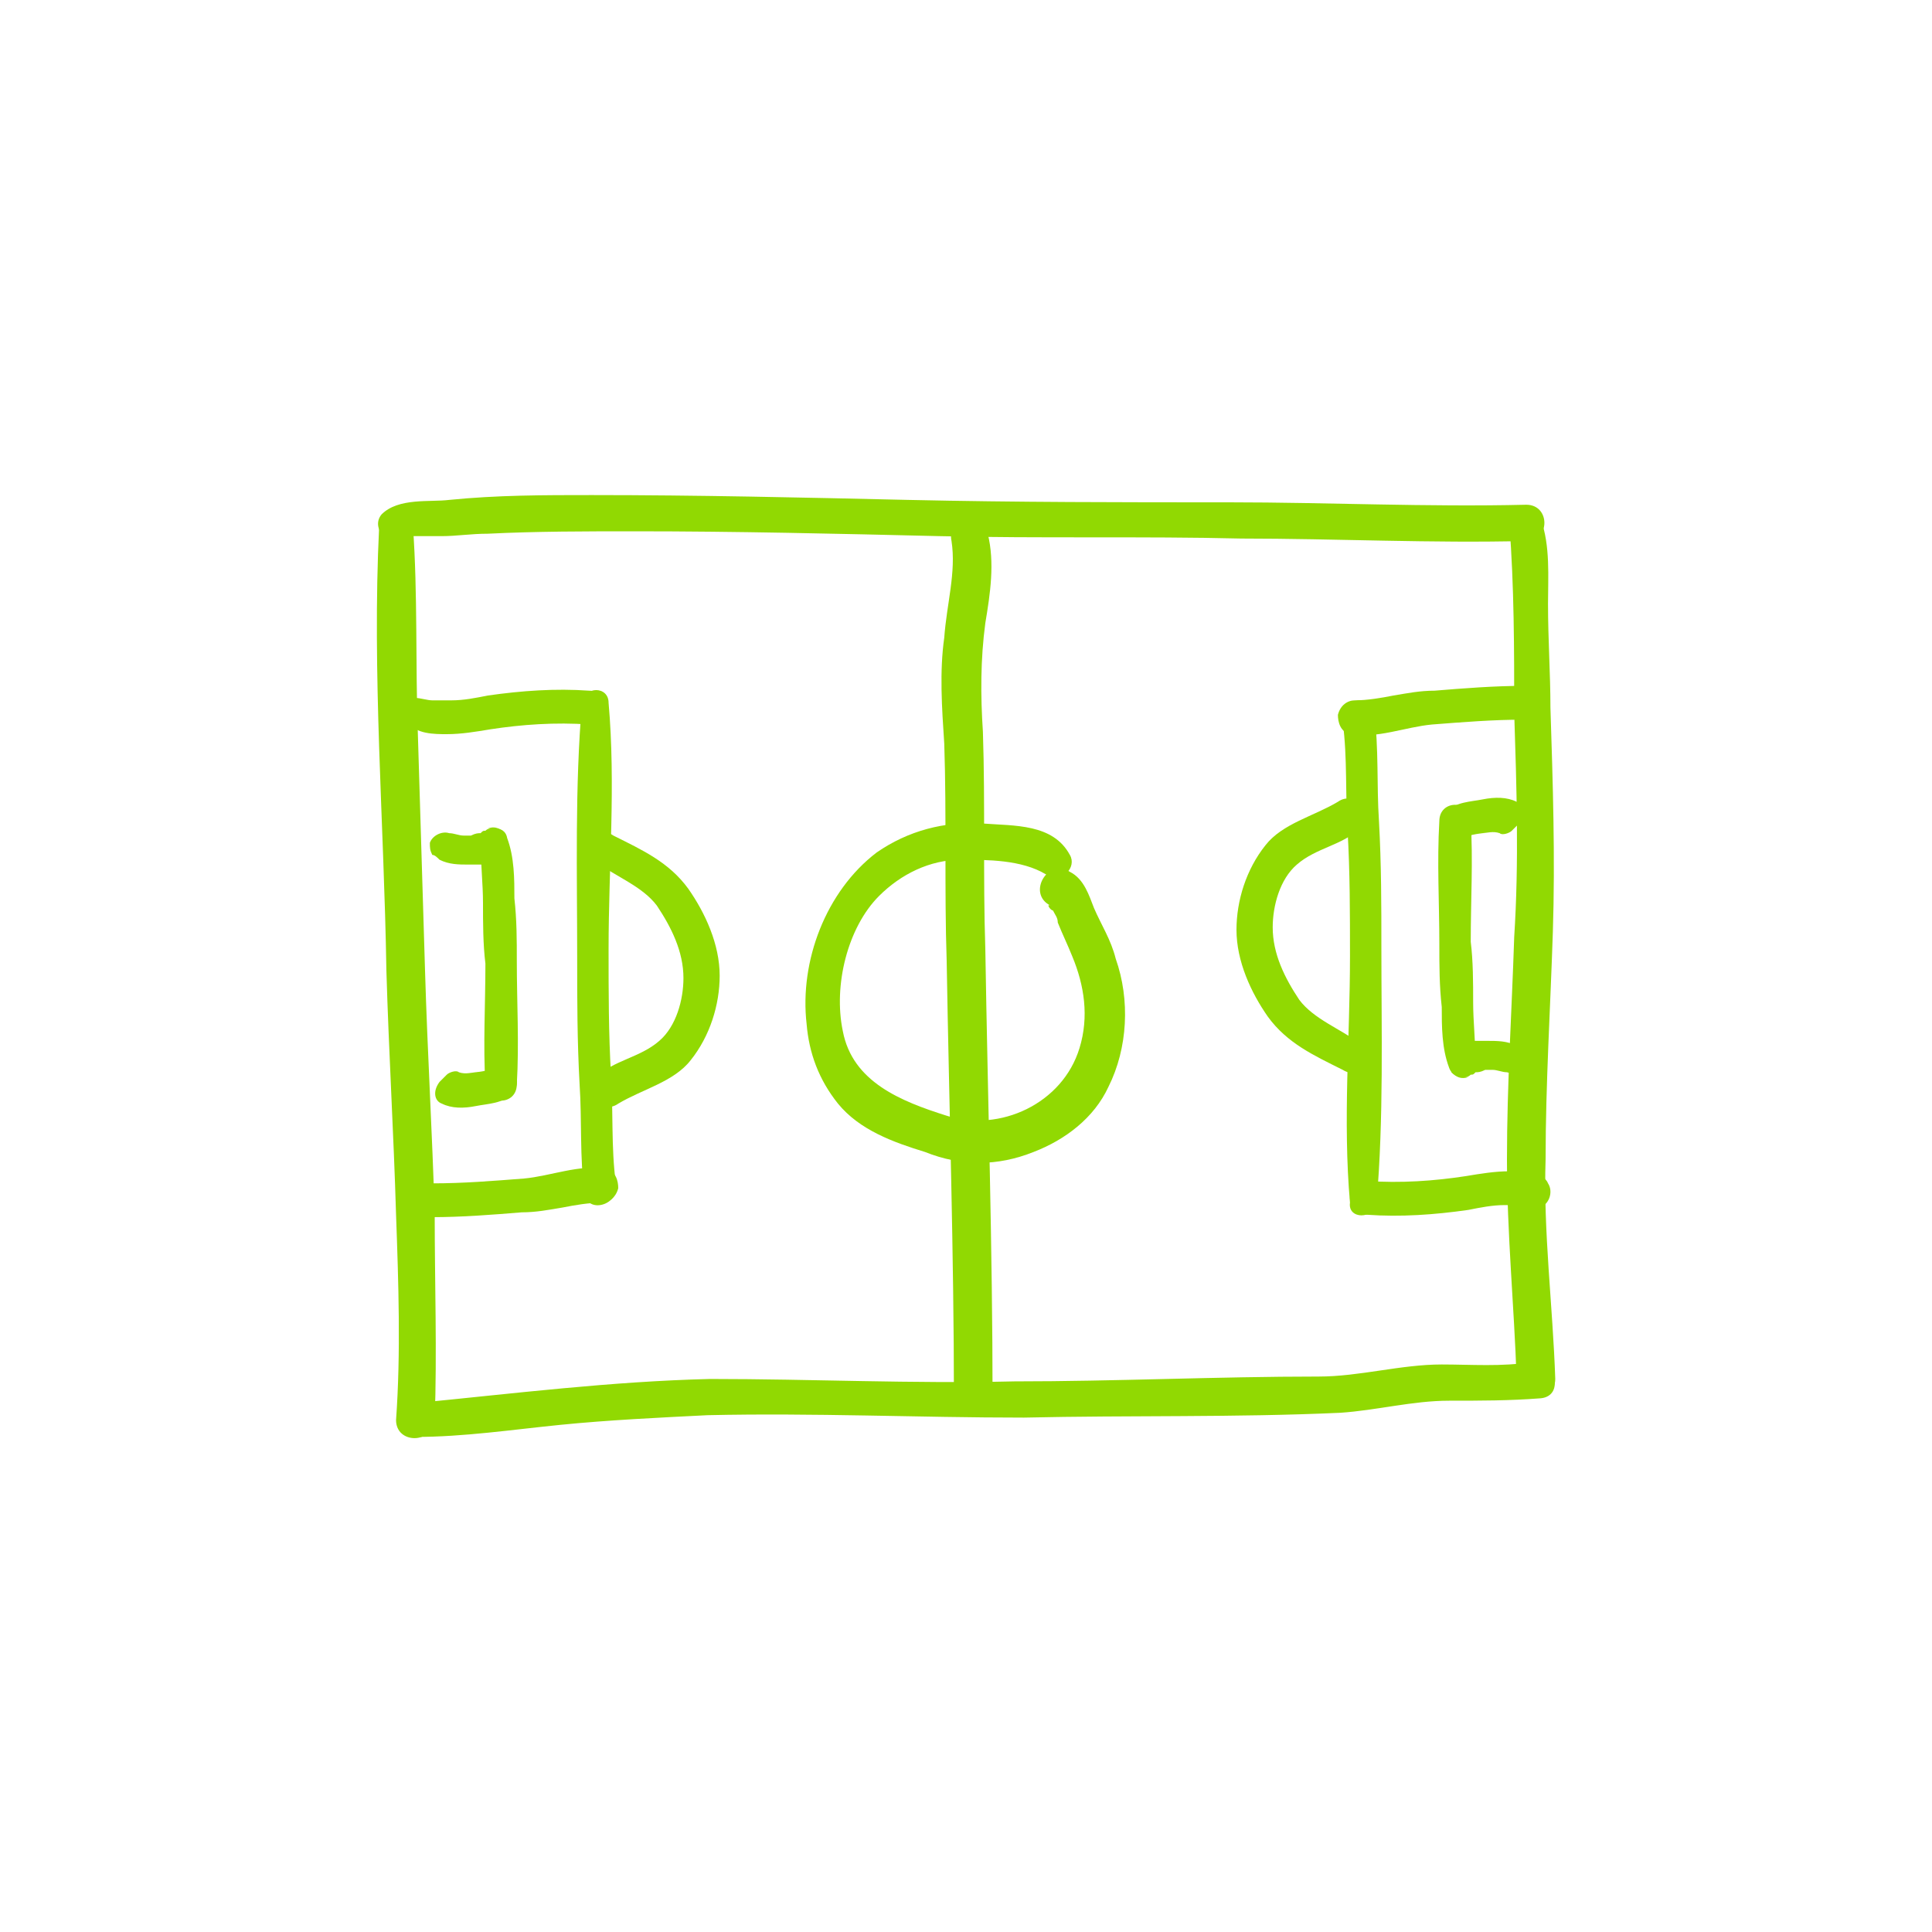 <?xml version="1.0" encoding="utf-8"?>
<!-- Generator: Adobe Illustrator 24.3.0, SVG Export Plug-In . SVG Version: 6.00 Build 0)  -->
<svg version="1.1" id="Calque_1" xmlns="http://www.w3.org/2000/svg" xmlns:xlink="http://www.w3.org/1999/xlink" x="0px" y="0px"
	 viewBox="0 0 80 80" style="enable-background:new 0 0 80 80;" xml:space="preserve">
<style type="text/css">
	.st0{fill:#91D902;}
</style>
<g>
	<g>
		<g>
			<path class="st0" d="M39.4,22.4c0.2,1.3-0.2,2.6-0.3,4c-0.2,1.4-0.1,2.9,0,4.4c0.1,3,0,6,0.1,9c0.1,6,0.3,12.1,0.3,18.1
				c0,1,1.6,1,1.6,0c0-6.2-0.2-12.4-0.3-18.6c-0.1-3,0-6-0.1-9c-0.1-1.5-0.1-3,0.1-4.5c0.2-1.2,0.4-2.5,0.1-3.7
				C40.5,21.1,39.2,21.5,39.4,22.4L39.4,22.4z"/>
		</g>
	</g>
	<g>
		<g>
			<path class="st0" d="M44.3,35.4c-0.7-1.3-2.3-1.2-3.6-1.3c-1.6-0.1-3.1,0.3-4.4,1.2c-2.1,1.6-3.2,4.5-2.9,7.1
				c0.1,1.2,0.5,2.3,1.3,3.3c0.9,1.1,2.3,1.6,3.6,2c1.5,0.6,3,0.6,4.5,0c1.3-0.5,2.5-1.4,3.1-2.7c0.8-1.6,0.9-3.6,0.3-5.3
				c-0.2-0.8-0.6-1.4-0.9-2.1c-0.2-0.5-0.4-1.2-1-1.5c-0.9-0.6-1.8,0.9-0.8,1.4c-0.2-0.1,0,0.2,0.1,0.2c0.1,0.2,0.2,0.3,0.2,0.5
				c0.2,0.5,0.4,0.9,0.6,1.4c0.5,1.2,0.7,2.5,0.3,3.8c-0.7,2.3-3.3,3.5-5.5,2.8c-1.9-0.6-3.9-1.4-4.3-3.5c-0.4-1.9,0.2-4.3,1.5-5.6
				c0.9-0.9,2.1-1.5,3.4-1.5c1.1,0,2.5,0,3.5,0.6C44,36.6,44.6,35.9,44.3,35.4L44.3,35.4z"/>
		</g>
	</g>
	<g>
		<g>
			<path class="st0" d="M16.8,22.2c0,0,1.2,0,1.5,0c0.6,0,1.2-0.1,1.9-0.1c2-0.1,4.1-0.1,6.1-0.1c4.2,0,8.4,0.1,12.6,0.2
				s8.4,0,12.5,0.1c3.9,0,7.9,0.2,11.8,0.1c1,0,1-1.5,0-1.5c-4.1,0.1-8.2-0.1-12.3-0.1c-4.4,0-8.8,0-13.3-0.1
				c-4.4-0.1-8.7-0.2-13.1-0.2c-2,0-3.9,0-5.9,0.2c-0.8,0.1-2.1-0.1-2.8,0.6C15.3,21.9,16.2,22.8,16.8,22.2L16.8,22.2z"/>
		</g>
	</g>
	<g>
		<g>
			<path class="st0" d="M17.2,59.5c2,0,4-0.3,6-0.5s4.1-0.3,6.1-0.4c4.4-0.1,8.7,0.1,13.1,0.1c4.4-0.1,8.7,0,13.1-0.2
				c1.5-0.1,3-0.5,4.5-0.5c1.3,0,2.5,0,3.8-0.1c1-0.1,0.6-1.6-0.4-1.5c-1.2,0.2-2.5,0.1-3.7,0.1c-1.7,0-3.4,0.5-5.1,0.5
				c-4.2,0-8.4,0.2-12.6,0.2c-4.2,0.1-8.4-0.1-12.6-0.1c-4.1,0.1-8.1,0.6-12.2,1C16.4,58.2,16.3,59.5,17.2,59.5L17.2,59.5z"/>
		</g>
	</g>
	<g>
		<g>
			<path class="st0" d="M62.5,21.7c0.2,2.6,0.2,5.2,0.2,7.8c0.1,3.1,0.2,6.2,0,9.3c-0.1,3.1-0.3,6.1-0.3,9.2s0.3,6.1,0.4,9.1
				c0,1,1.6,1,1.6,0c-0.1-3-0.5-6.1-0.4-9.1c0-3.1,0.2-6.3,0.3-9.4c0.1-3.1,0-6.2-0.1-9.3c0-1.4-0.1-2.8-0.1-4.3
				c0-1.1,0.1-2.4-0.3-3.5C63.6,20.8,62.4,20.8,62.5,21.7L62.5,21.7z"/>
		</g>
	</g>
	<g>
		<g>
			<path class="st0" d="M15.7,21.8C15.4,27.9,15.9,34,16,40.2c0.1,3.4,0.3,6.7,0.4,10.1c0.1,2.8,0.2,5.7,0,8.5c0,1,1.5,1,1.6,0
				c0.1-2.8,0-5.7,0-8.5c-0.1-3.4-0.3-6.7-0.4-10.1c-0.1-3.3-0.2-6.6-0.3-9.9c-0.1-2.8,0-5.7-0.2-8.5C17,20.9,15.7,20.9,15.7,21.8
				L15.7,21.8z"/>
		</g>
	</g>
	<g>
		<g>
			<path class="st0" d="M17.9,50.4c1.2,0,2.5-0.1,3.7-0.2c0.6,0,1.1-0.1,1.7-0.2c0.5-0.1,1.1-0.2,1.6-0.2c0.3,0,0.6-0.2,0.7-0.6
				c0-0.3-0.1-0.7-0.5-0.8c-1.1-0.2-2.3,0.3-3.4,0.4c-1.3,0.1-2.5,0.2-3.8,0.2C17.1,49.1,17.1,50.4,17.9,50.4L17.9,50.4z"/>
		</g>
	</g>
	<g>
		<g>
			<path class="st0" d="M16.9,29.9c0.3,0.5,1.1,0.5,1.6,0.5c0.6,0,1.2-0.1,1.8-0.2c1.3-0.2,2.7-0.3,4.1-0.2c0.4,0,0.7-0.3,0.7-0.7
				s-0.3-0.7-0.7-0.7c-1.4-0.1-2.8,0-4.2,0.2c-0.5,0.1-1,0.2-1.5,0.2c-0.3,0-0.5,0-0.8,0c-0.2,0-0.5-0.1-0.7-0.1
				C16.9,29.1,16.8,29.6,16.9,29.9L16.9,29.9z"/>
		</g>
	</g>
	<g>
		<g>
			<path class="st0" d="M24.1,29.1c-0.3,3.5-0.2,7.1-0.2,10.6c0,1.7,0,3.4,0.1,5.2c0.1,1.5,0,3,0.2,4.5c0.1,0.9,1.5,0.5,1.3-0.4
				c-0.2-1.5-0.1-3-0.2-4.5c-0.1-1.7-0.1-3.4-0.1-5.2c0-3.4,0.3-6.8,0-10.2C25.2,28.4,24.2,28.4,24.1,29.1L24.1,29.1z"/>
		</g>
	</g>
	<g>
		<g>
			<path class="st0" d="M18.2,35.6c0.4,0.2,0.8,0.2,1.2,0.2c0.2,0,0.5,0,0.7,0c0.1,0,0.2,0,0.3-0.1c0.1,0,0.2-0.1,0.3-0.2
				c0.1-0.1,0.1-0.1,0.2-0.3C21,35.1,21,35,21,34.9s-0.1-0.3-0.1-0.4c-0.2-0.2-0.4-0.3-0.7-0.2l0,0c0.1,0,0.1,0,0.2,0
				c-0.1,0-0.2,0-0.3,0.1c-0.1,0-0.1,0-0.2,0.1c-0.1,0-0.2,0-0.4,0.1c0.1,0,0.1,0,0.2,0c-0.2,0-0.5,0-0.7,0c0.1,0,0.1,0,0.2,0
				c-0.2,0-0.4-0.1-0.6-0.1c-0.3-0.1-0.7,0.1-0.8,0.4c0,0.2,0,0.3,0.1,0.5C18,35.4,18.1,35.5,18.2,35.6L18.2,35.6z"/>
		</g>
	</g>
	<g>
		<g>
			<path class="st0" d="M18.3,45.7c0.4,0.2,0.9,0.2,1.4,0.1s1.1-0.1,1.5-0.5c0.2-0.2,0.3-0.6,0.1-0.8c-0.2-0.2-0.5-0.4-0.7-0.3
				c-0.1,0-0.2,0.1-0.2,0.1c0.1,0,0.1,0,0.2-0.1c-0.3,0.1-0.7,0.2-1,0.2c0.1,0,0.1,0,0.2,0c-0.3,0-0.5,0.1-0.8,0c0.1,0,0.1,0,0.2,0
				c-0.1,0-0.1,0-0.2,0c-0.1-0.1-0.4,0-0.5,0.1s-0.2,0.2-0.3,0.3C17.9,45.2,18,45.6,18.3,45.7L18.3,45.7z"/>
		</g>
	</g>
	<g>
		<g>
			<path class="st0" d="M19.9,34.9c0,0.8,0.1,1.7,0.1,2.5s0,1.7,0.1,2.5c0,1.7-0.1,3.4,0,5c0,0.9,1.3,0.9,1.3,0c0.1-1.7,0-3.4,0-5.1
				c0-0.9,0-1.7-0.1-2.6c0-0.8,0-1.7-0.3-2.5C20.9,34.1,20,34.2,19.9,34.9L19.9,34.9z"/>
		</g>
	</g>
	<g>
		<g>
			<path class="st0" d="M24.7,35.7c0.8,0.6,1.9,1,2.5,1.8c0.6,0.9,1.1,1.9,1.1,3c0,0.9-0.3,2-1,2.6c-0.8,0.7-1.9,0.8-2.6,1.5
				c-0.6,0.6,0.2,1.6,0.9,1.1c1-0.6,2.3-0.9,3-1.8c0.8-1,1.2-2.3,1.2-3.5c0-1.3-0.6-2.6-1.3-3.6c-0.8-1.1-1.9-1.6-3.1-2.2
				C24.7,34.1,24.1,35.2,24.7,35.7L24.7,35.7z"/>
		</g>
	</g>
	<g>
		<g>
			<path class="st0" d="M63.1,28.4c-1.2,0-2.5,0.1-3.7,0.2c-0.6,0-1.1,0.1-1.7,0.2c-0.5,0.1-1.1,0.2-1.6,0.2c-0.3,0-0.6,0.2-0.7,0.6
				c0,0.3,0.1,0.7,0.5,0.8c1.1,0.2,2.3-0.3,3.4-0.4c1.3-0.1,2.5-0.2,3.8-0.2C64,29.8,64,28.5,63.1,28.4L63.1,28.4z"/>
		</g>
	</g>
	<g>
		<g>
			<path class="st0" d="M64.1,49c-0.2-0.5-1.1-0.5-1.6-0.5c-0.6,0-1.2,0.1-1.8,0.2c-1.3,0.2-2.7,0.3-4.1,0.2c-0.4,0-0.7,0.3-0.7,0.7
				s0.3,0.7,0.7,0.7c1.4,0.1,2.8,0,4.2-0.2c0.5-0.1,1-0.2,1.5-0.2c0.3,0,0.5,0,0.8,0c0.2,0,0.5,0.1,0.7,0.1
				C64.2,49.8,64.3,49.3,64.1,49L64.1,49z"/>
		</g>
	</g>
	<g>
		<g>
			<path class="st0" d="M57,49.8c0.3-3.5,0.2-7.1,0.2-10.6c0-1.7,0-3.4-0.1-5.2c-0.1-1.5,0-3-0.2-4.5c-0.1-0.9-1.5-0.5-1.3,0.4
				c0.2,1.5,0.1,3,0.2,4.5c0.1,1.7,0.1,3.4,0.1,5.2c0,3.4-0.3,6.8,0,10.2C55.8,50.5,56.9,50.5,57,49.8L57,49.8z"/>
		</g>
	</g>
	<g>
		<g>
			<path class="st0" d="M62.8,43.3c-0.4-0.2-0.8-0.2-1.2-0.2c-0.2,0-0.5,0-0.7,0c-0.1,0-0.2,0-0.3,0.1c-0.1,0-0.2,0.1-0.3,0.2
				c-0.1,0.1-0.1,0.1-0.2,0.3C60,43.8,60,43.9,60,44s0.1,0.3,0.1,0.4c0.2,0.2,0.4,0.3,0.7,0.2l0,0c-0.1,0-0.1,0-0.2,0
				c0.1,0,0.2,0,0.3-0.1c0.1,0,0.1,0,0.2-0.1c0.1,0,0.2,0,0.4-0.1c-0.1,0-0.1,0-0.2,0c0.2,0,0.5,0,0.7,0c-0.1,0-0.1,0-0.2,0
				c0.2,0,0.4,0.1,0.6,0.1c0.3,0.1,0.7-0.1,0.8-0.4c0-0.2,0-0.3-0.1-0.5C63.1,43.4,63,43.4,62.8,43.3L62.8,43.3z"/>
		</g>
	</g>
	<g>
		<g>
			<path class="st0" d="M62.8,33.2c-0.4-0.2-0.9-0.2-1.4-0.1c-0.5,0.1-1.1,0.1-1.5,0.5c-0.2,0.2-0.3,0.6-0.1,0.8
				c0.2,0.2,0.5,0.4,0.7,0.3c0.1,0,0.2-0.1,0.2-0.1c-0.1,0-0.1,0-0.2,0.1c0.3-0.1,0.7-0.2,1-0.2c-0.1,0-0.1,0-0.2,0
				c0.3,0,0.5-0.1,0.8,0c-0.1,0-0.1,0-0.2,0c0.1,0,0.1,0,0.2,0c0.1,0.1,0.4,0,0.5-0.1s0.2-0.2,0.3-0.3
				C63.1,33.7,63.1,33.3,62.8,33.2L62.8,33.2z"/>
		</g>
	</g>
	<g>
		<g>
			<path class="st0" d="M61.1,44c0-0.8-0.1-1.7-0.1-2.5s0-1.7-0.1-2.5c0-1.7,0.1-3.4,0-5c0-0.9-1.3-0.9-1.3,0c-0.1,1.7,0,3.4,0,5.1
				c0,0.9,0,1.7,0.1,2.6c0,0.8,0,1.7,0.3,2.5C60.2,44.8,61.1,44.7,61.1,44L61.1,44z"/>
		</g>
	</g>
	<g>
		<g>
			<path class="st0" d="M56.3,43.2c-0.8-0.6-1.9-1-2.5-1.8c-0.6-0.9-1.1-1.9-1.1-3c0-0.9,0.3-2,1-2.6c0.8-0.7,1.9-0.8,2.6-1.5
				c0.6-0.6-0.2-1.6-0.9-1.1c-1,0.6-2.3,0.9-3,1.8c-0.8,1-1.2,2.3-1.2,3.5c0,1.3,0.6,2.6,1.3,3.6c0.8,1.1,1.9,1.6,3.1,2.2
				C56.4,44.8,57,43.7,56.3,43.2L56.3,43.2z"/>
		</g>
	</g>
</g>
</svg>
